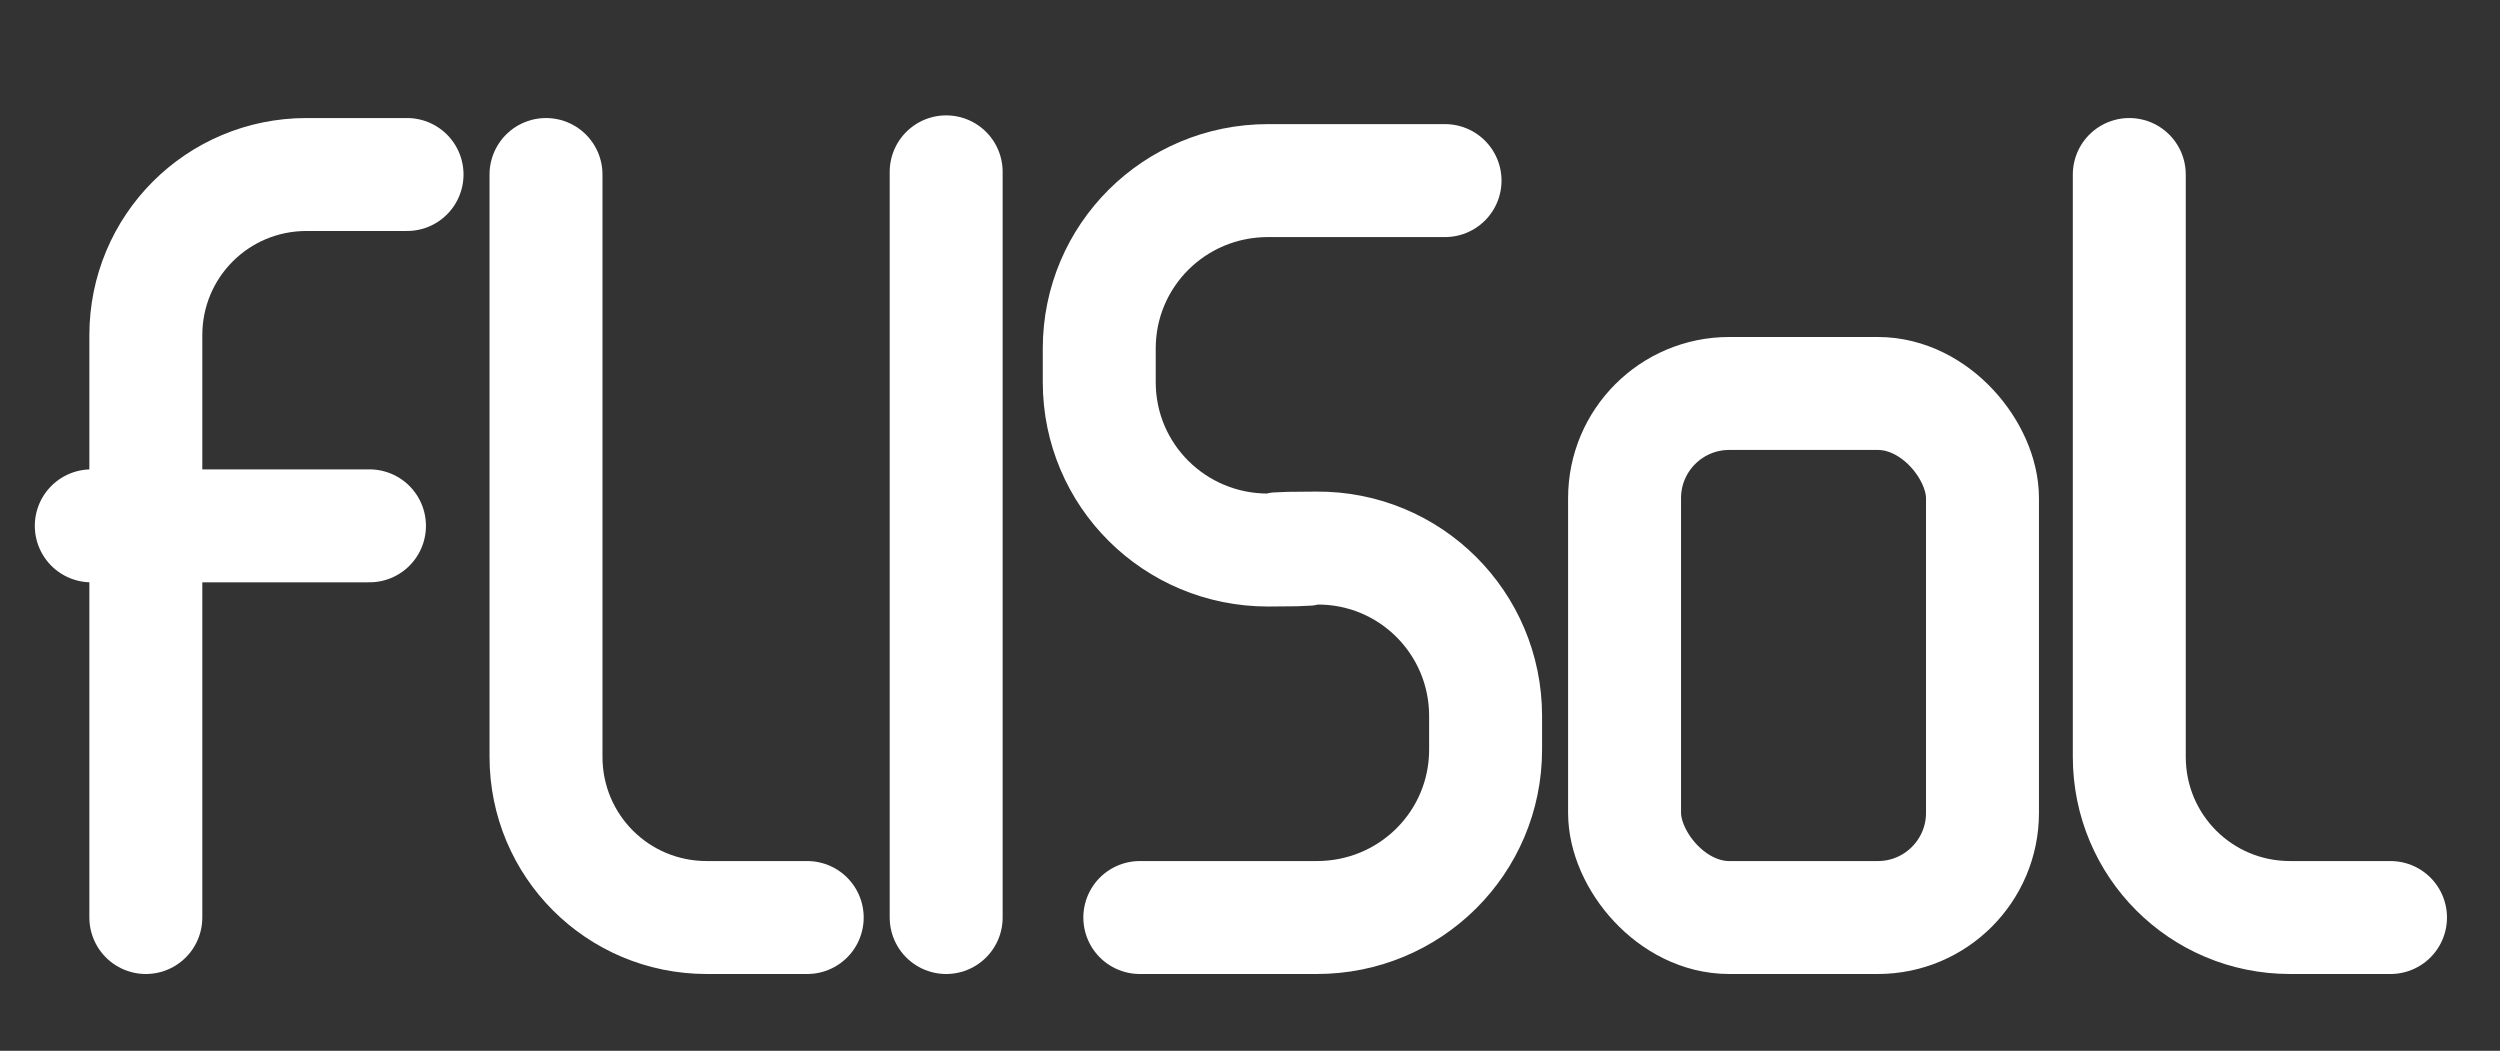 <?xml version="1.0" encoding="utf-8"?>
<svg xmlns="http://www.w3.org/2000/svg" viewBox="66.201 92.565 93.143 39.149">
  <rect x="66.201" y="92.565" width="93.143" height="39.149" fill="#333333" stroke="none"/>
  <g id="layer1" transform="matrix(1, 0, 0, 1, -355.366, -203.601)">
    <g id="g7266" transform="matrix(0.263,0,0,0.263,267.792,735.697)">
      <g id="g6847" transform="translate(1291.669,-2713.598)" style="stroke:#ffffff">
        <g id="g6849" transform="translate(-2,247.451)" style="stroke:#ffffff">
          <path id="path6851" d="m -684.314,924.905 0,-82.486 c 0,-12.615 10.156,-22.771 22.771,-22.771 l 14.233,0" style="color:#000000;display:inline;overflow:visible;visibility:visible;fill:none;stroke:#ffffff;stroke-width:16;stroke-linecap:round;stroke-linejoin:round;stroke-miterlimit:4;stroke-dashoffset:0;stroke-opacity:1;marker:none;enable-background:accumulate"/>
          <path id="path6853" d="m -692.043,869.419 39.41,0" style="fill:none;stroke:#ffffff;stroke-width:16;stroke-linecap:round;stroke-linejoin:round;stroke-opacity:1"/>
        </g>
        <path style="color:#000000;display:inline;overflow:visible;visibility:visible;fill:none;stroke:#ffffff;stroke-width:16;stroke-linecap:round;stroke-linejoin:round;stroke-miterlimit:4;stroke-dasharray:none;stroke-dashoffset:0;stroke-opacity:1;marker:none;enable-background:accumulate" d="m -572.936,1066.722 0,105.634" id="path6855"/>
        <path id="path6857" d="m -545.506,1172.356 25.072,0 c 13.248,0 23.914,-10.61 23.914,-23.79 l 0,-4.758 c 0,-13.18 -10.666,-23.872 -23.914,-23.79 -15.005,0.093 8.101,0.187 -6.903,0.28 -13.248,0 -23.914,-10.61 -23.914,-23.79 l 0,-4.758 c 0,-13.18 10.665,-23.79 23.914,-23.79 l 25.072,0" style="color:#000000;display:inline;overflow:visible;visibility:visible;fill:none;stroke:#ffffff;stroke-width:16;stroke-linecap:round;stroke-linejoin:round;stroke-miterlimit:4;stroke-dashoffset:0;stroke-opacity:1;marker:none;enable-background:accumulate"/>
        <rect style="color:#000000;display:inline;overflow:visible;visibility:visible;fill:none;stroke:#ffffff;stroke-width:16;stroke-linecap:round;stroke-linejoin:round;stroke-miterlimit:4;stroke-dasharray:none;stroke-dashoffset:0;stroke-opacity:1;marker:none;enable-background:accumulate" id="rect6859" width="50.704" height="74.239" x="-476.834" y="1098.117" ry="14.828"/>
        <path id="path6861" d="m -629.625,1067.099 0,82.486 c 0,12.615 10.156,22.771 22.771,22.771 l 14.233,0" style="color:#000000;display:inline;overflow:visible;visibility:visible;fill:none;stroke:#ffffff;stroke-width:16;stroke-linecap:round;stroke-linejoin:round;stroke-miterlimit:4;stroke-dashoffset:0;stroke-opacity:1;marker:none;enable-background:accumulate"/>
        <path style="color:#000000;display:inline;overflow:visible;visibility:visible;fill:none;stroke:#ffffff;stroke-width:16;stroke-linecap:round;stroke-linejoin:round;stroke-miterlimit:4;stroke-dashoffset:0;stroke-opacity:1;marker:none;enable-background:accumulate" d="m -405.333,1067.099 0,82.486 c 0,12.615 10.156,22.771 22.771,22.771 l 14.233,0" id="path6863"/>
      </g>
    </g>
  </g>
</svg>